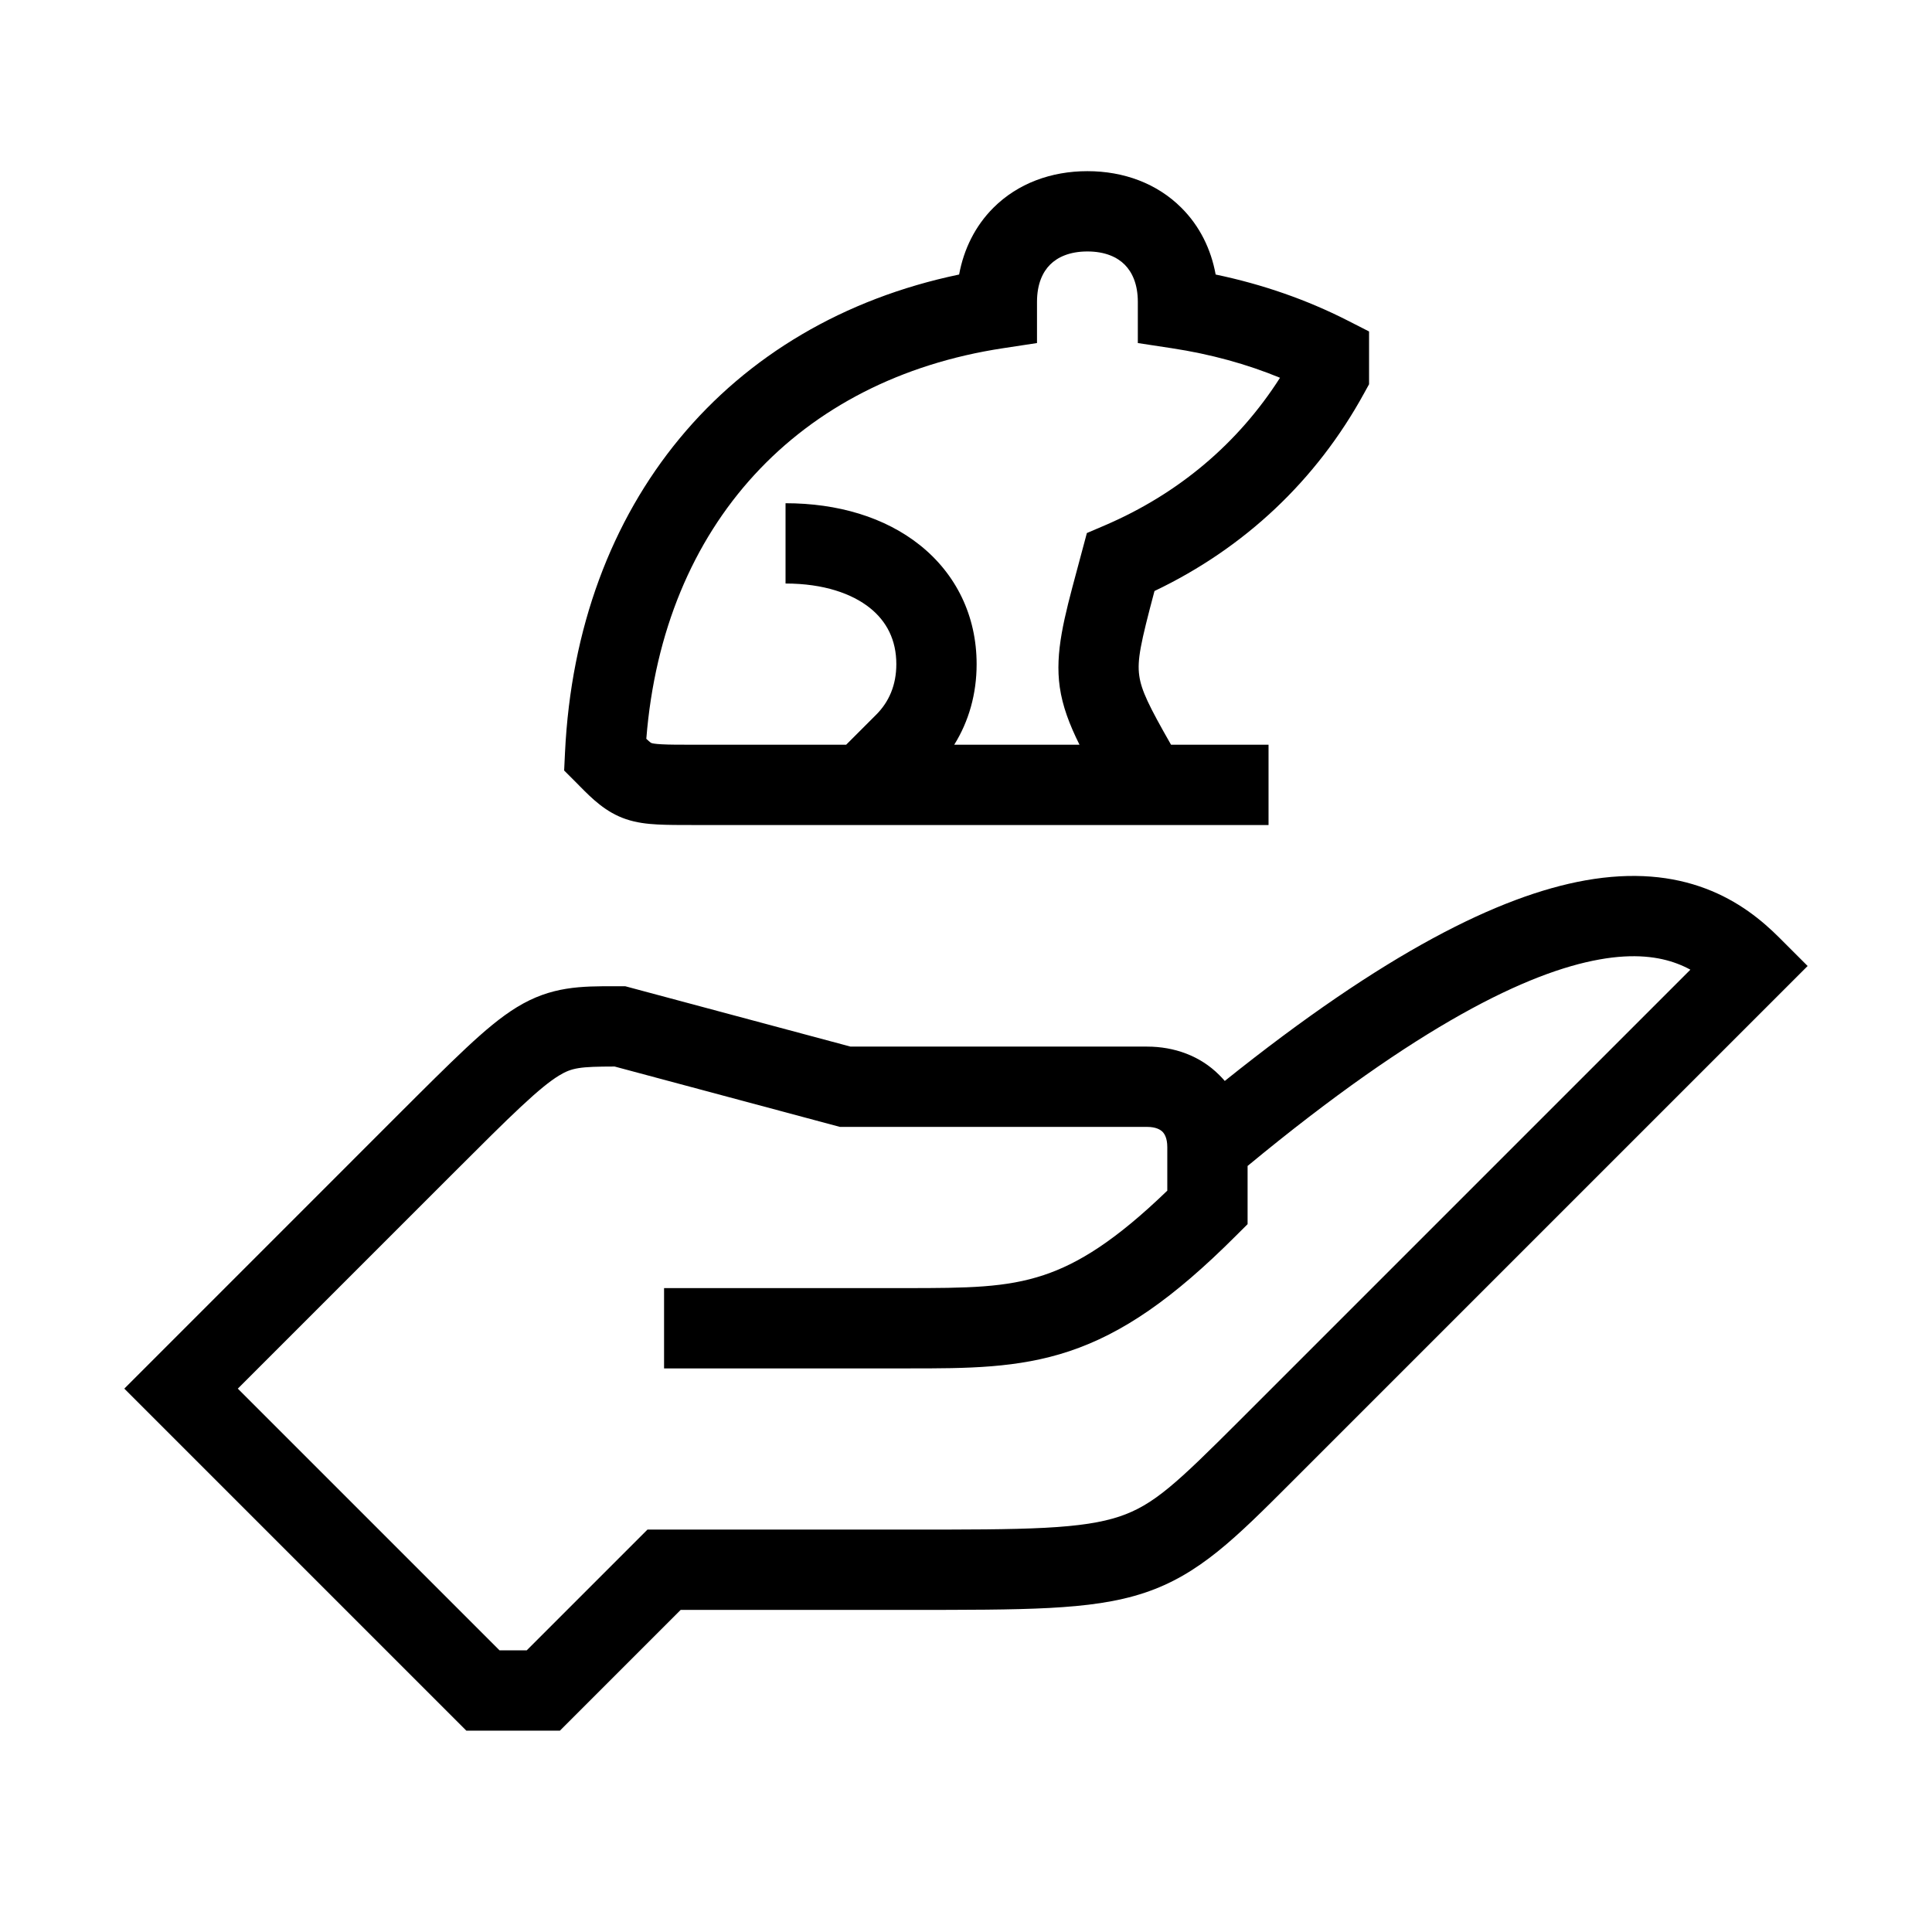 <svg width="48" height="48" viewBox="0 0 32 32" xmlns="http://www.w3.org/2000/svg"><path d="M11.494 13.665C11.258 13.665 11.056 13.665 10.891 13.656C10.72 13.647 10.542 13.627 10.366 13.567C10.032 13.454 9.802 13.223 9.605 13.024L9.552 12.97L9.344 12.762L9.358 12.468C9.555 8.337 12.056 5.346 15.886 4.547C15.964 4.124 16.153 3.742 16.453 3.442C16.857 3.038 17.41 2.835 18.011 2.835C18.612 2.835 19.164 3.038 19.568 3.442C19.869 3.742 20.058 4.124 20.135 4.547C20.915 4.71 21.644 4.965 22.313 5.305L22.676 5.49V6.364L22.594 6.513C21.805 7.954 20.615 9.077 19.122 9.789C18.892 10.653 18.833 10.934 18.87 11.193C18.904 11.434 19.026 11.687 19.396 12.335H21.011V13.665L11.494 13.665ZM17.393 4.383C17.272 4.504 17.176 4.701 17.176 5V5.682L16.611 5.768C13.23 6.282 10.986 8.688 10.705 12.237C10.779 12.306 10.788 12.307 10.791 12.307C10.799 12.31 10.838 12.322 10.962 12.328C11.087 12.335 11.253 12.335 11.511 12.335L14.015 12.335L14.514 11.836C14.723 11.626 14.846 11.35 14.846 11C14.846 10.602 14.688 10.293 14.408 10.069C14.115 9.835 13.648 9.665 13.011 9.665V8.335C13.873 8.335 14.656 8.565 15.239 9.031C15.834 9.507 16.176 10.198 16.176 11C16.176 11.493 16.047 11.947 15.805 12.335L17.88 12.335C17.713 12 17.598 11.696 17.553 11.381C17.471 10.806 17.626 10.23 17.836 9.449L18.002 8.829L18.299 8.702C19.523 8.177 20.509 7.341 21.201 6.257C20.652 6.031 20.054 5.866 19.411 5.768L18.846 5.682V5C18.846 4.701 18.749 4.504 18.628 4.383C18.507 4.262 18.31 4.165 18.011 4.165C17.712 4.165 17.514 4.262 17.393 4.383Z" fill="#000000" class="bmwfcol"/><path d="M28.249 14.717C28.791 14.921 29.181 15.241 29.47 15.53L29.94 16L21.38 24.56C20.466 25.474 19.86 26.081 18.959 26.381C18.501 26.534 17.995 26.6 17.378 26.633C16.767 26.665 16.002 26.665 15.019 26.665H11.274L9.274 28.665H7.724L2.059 23L6.538 18.52C7.03 18.028 7.412 17.647 7.721 17.358C8.03 17.069 8.297 16.844 8.56 16.683C9.13 16.334 9.619 16.334 10.204 16.335L10.355 16.335L14.087 17.335L18.999 17.335C19.45 17.335 19.878 17.488 20.194 17.805C20.227 17.837 20.257 17.87 20.286 17.904C22.933 15.782 24.832 14.837 26.257 14.582C27.049 14.441 27.703 14.511 28.249 14.717ZM19.334 19C19.334 18.851 19.288 18.779 19.254 18.745C19.22 18.712 19.148 18.665 18.999 18.665L13.912 18.665L10.18 17.665C9.601 17.666 9.471 17.685 9.255 17.817C9.11 17.906 8.922 18.056 8.629 18.33C8.338 18.601 7.973 18.967 7.469 19.47L3.939 23L8.274 27.335H8.724L10.724 25.335H14.999C16.006 25.335 16.736 25.335 17.308 25.305C17.878 25.275 18.247 25.216 18.539 25.119C19.109 24.929 19.493 24.565 20.529 23.53L27.998 16.061C27.929 16.023 27.857 15.99 27.78 15.961C27.483 15.849 27.074 15.787 26.491 15.892C25.324 16.1 23.503 16.965 20.664 19.312L20.664 20.276L20.469 20.47C19.433 21.506 18.597 22.085 17.709 22.381C16.857 22.665 16.011 22.665 15.059 22.665L10.999 22.665V21.335H14.999C16.023 21.335 16.66 21.329 17.289 21.119C17.859 20.929 18.474 20.551 19.334 19.721L19.334 19Z" fill="#000000" class="bmwfcol"/><title>frog_on_hand_lt_48</title></svg>